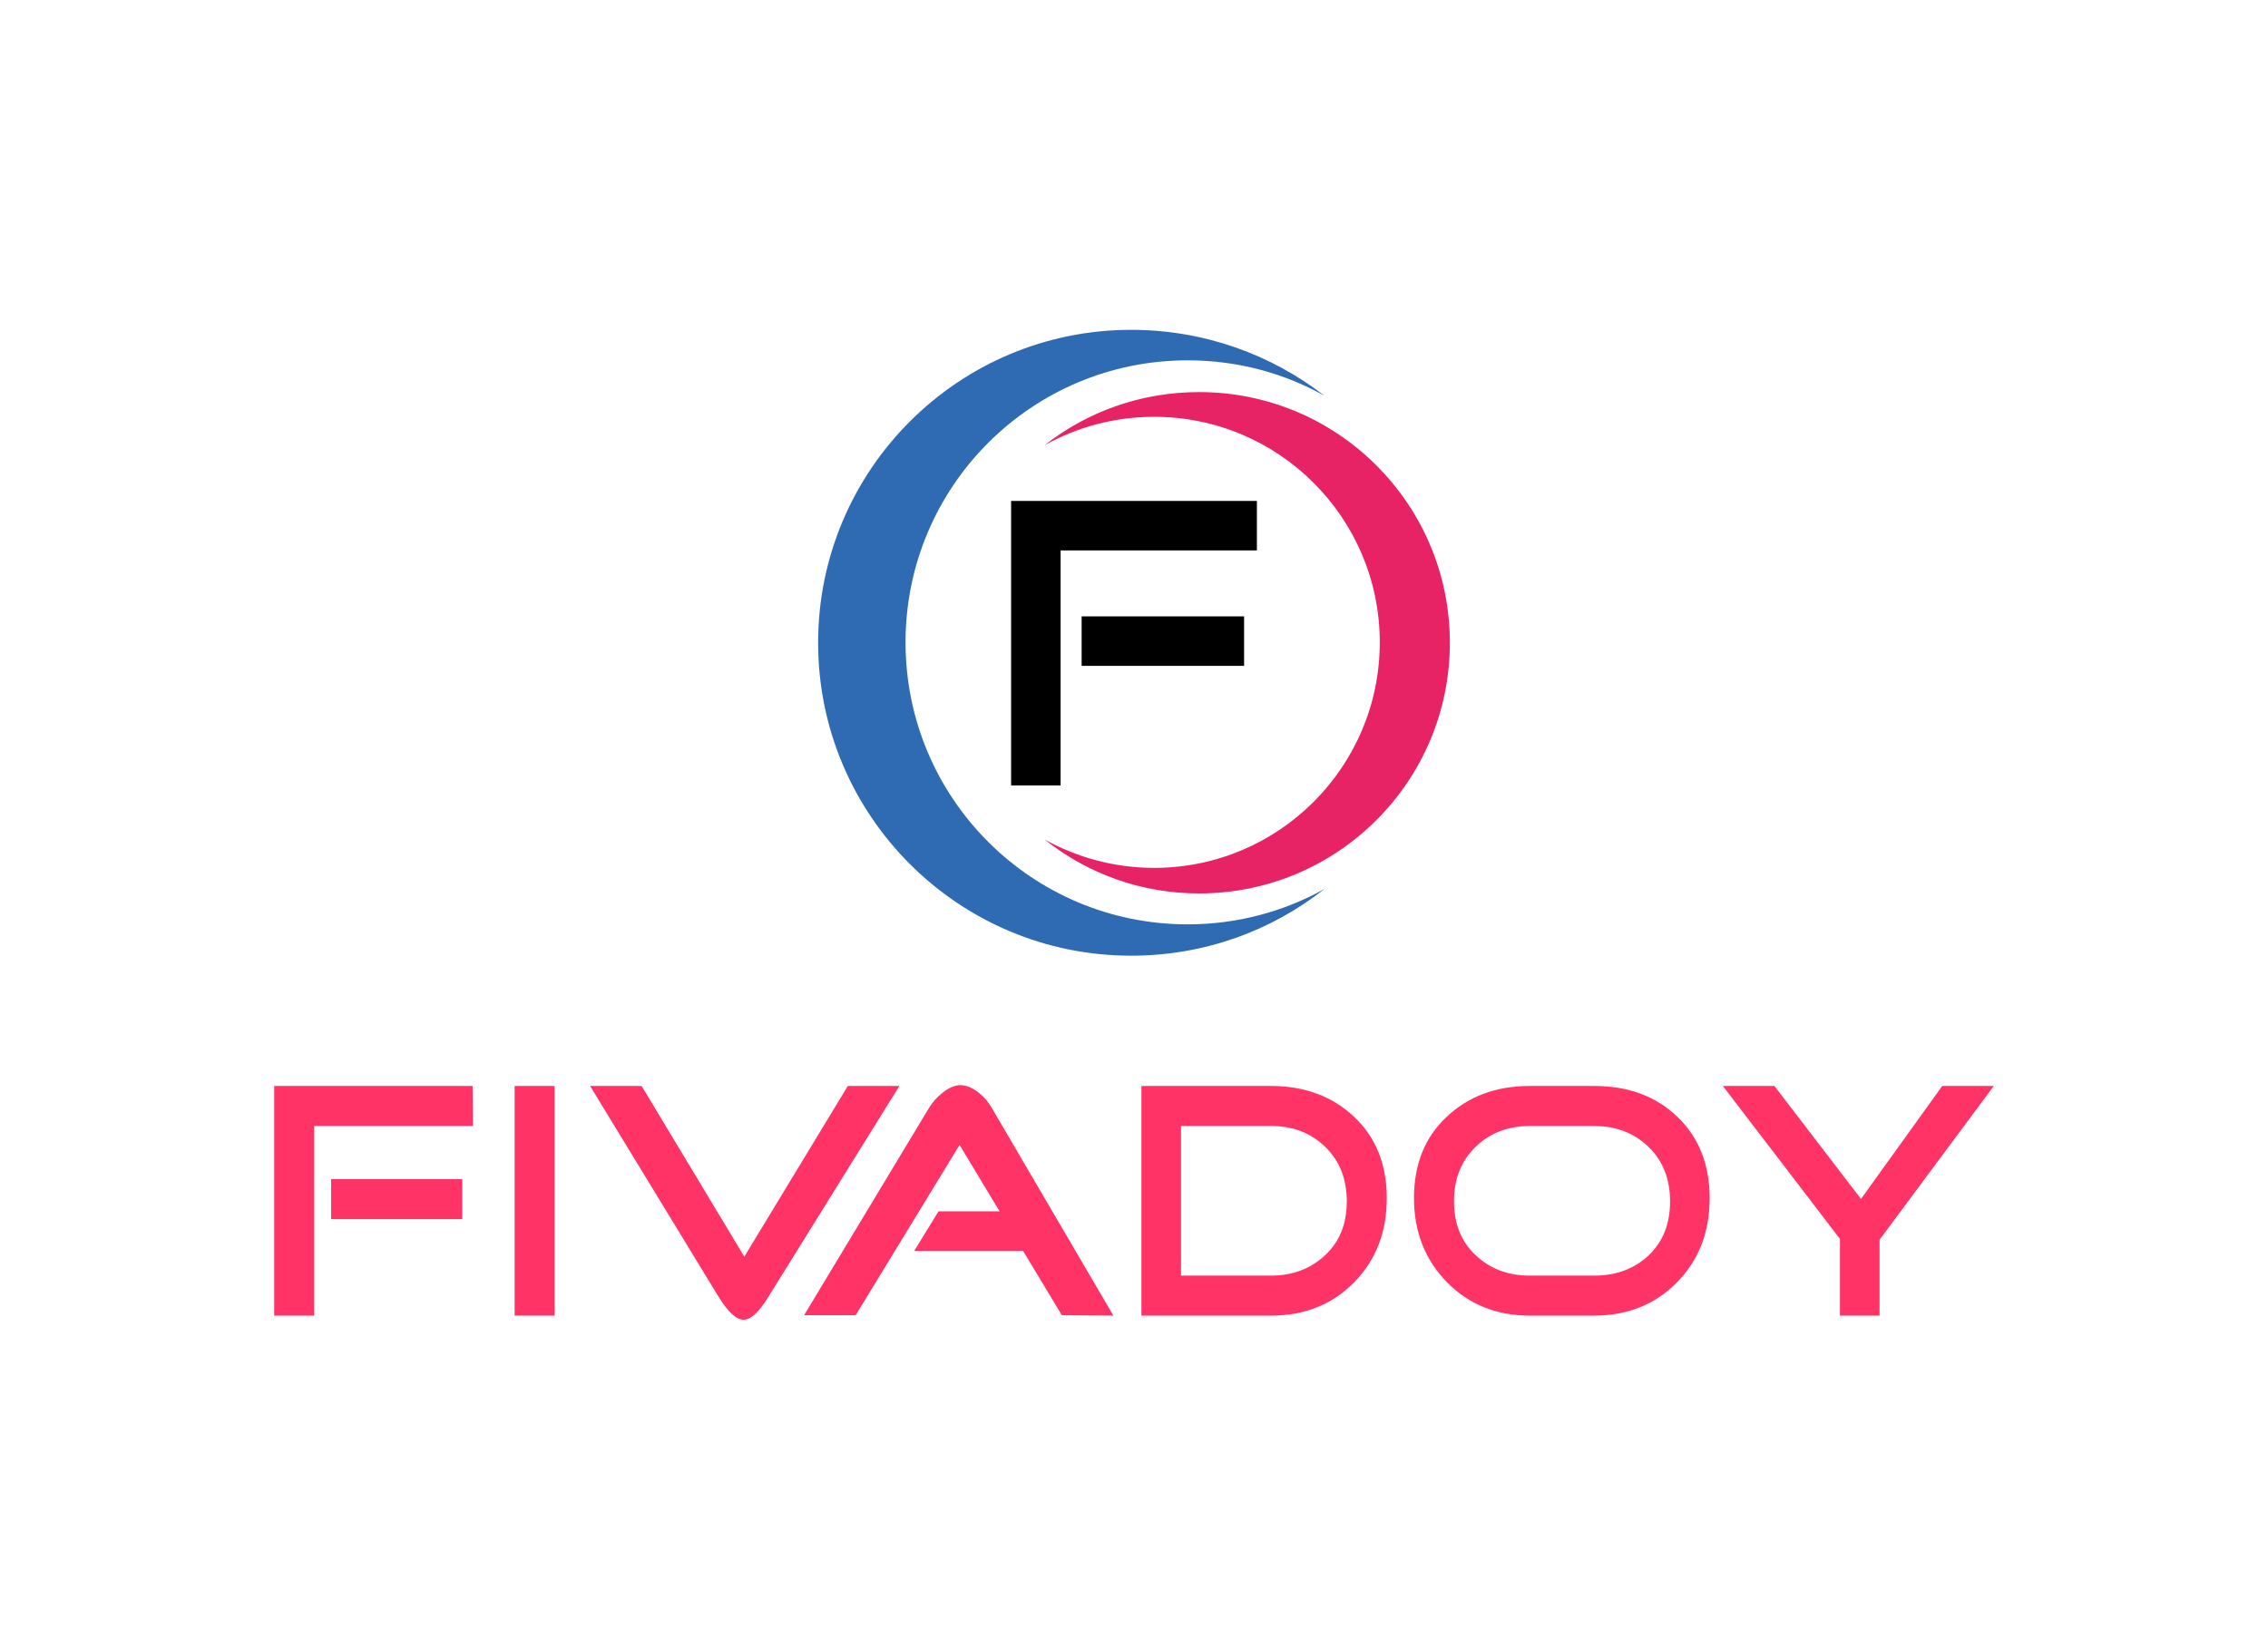 <?xml version="1.0" encoding="utf-8"?>
<!-- Generator: Adobe Illustrator 25.4.1, SVG Export Plug-In . SVG Version: 6.00 Build 0)  -->
<svg version="1.1" id="Capa_1" xmlns:mydata="http://www.w3.org/2000/svg"
	 xmlns="http://www.w3.org/2000/svg" xmlns:xlink="http://www.w3.org/1999/xlink" x="0px" y="0px" viewBox="0 0 550 400"
	 style="enable-background:new 0 0 550 400;" xml:space="preserve">
<style type="text/css">
	.st0{fill:#FF3366;}
	.st1{fill-rule:evenodd;clip-rule:evenodd;fill:#2F6BB3;}
	.st2{fill-rule:evenodd;clip-rule:evenodd;fill:#E72366;}
	.st3{fill-rule:evenodd;clip-rule:evenodd;}
</style>
<g>
	<g>
		<g>
			<path class="st0" d="M112.1,295.7H80.3V286h31.8V295.7z M114.7,273.1H76.2v46h-9.7v-55.7h48.1L114.7,273.1z"/>
			<path class="st0" d="M134.5,319.1h-9.7v-55.7h9.7V319.1z"/>
			<path class="st0" d="M218.1,263.4l-31.8,51.2c-2.2,3.6-4.2,5.5-6,5.5c-1.7,0-3.7-1.8-6-5.5l-31.2-51.2h12.5l24.9,41.4l25.1-41.4
				H218.1z"/>
			<path class="st0" d="M270,319.1l-12.5-0.1l-9.4-15.6h-26.4l5.9-9.6h14.8l-9.7-16.1L207.5,319H195l30.3-50.3
				c0.8-1.3,1.8-2.5,3.2-3.6c1.6-1.3,3.1-1.9,4.4-1.9c1.4,0,2.9,0.6,4.4,1.8c1.3,1,2.4,2.3,3.2,3.7L270,319.1z"/>
			<path class="st0" d="M336.3,290.6c0,8.2-2.6,15-7.9,20.4c-5.3,5.4-12,8.1-20.2,8.1h-31.4v-55.7h31.4c8.2,0,14.9,2.5,20.2,7.5
				S336.3,282.5,336.3,290.6L336.3,290.6z M326.6,291.4c0-5.4-1.7-9.8-5.2-13.2c-3.5-3.4-7.8-5.1-13.2-5.1h-21.8v36.3h21.8
				c5.3,0,9.7-1.7,13.2-5S326.6,296.8,326.6,291.4z"/>
			<path class="st0" d="M414.6,290.6c0,8.2-2.6,15-7.9,20.4c-5.3,5.4-12,8.1-20.2,8.1H371c-8.1,0-14.8-2.7-20.1-8.1s-8-12.2-8-20.4
				c0-8.2,2.6-14.7,7.9-19.7s12-7.5,20.2-7.5h15.6c8.3,0,15,2.5,20.2,7.5S414.6,282.5,414.6,290.6z M405,291.4
				c0-5.4-1.7-9.8-5.2-13.2c-3.5-3.4-7.9-5.1-13.3-5.1H371c-5.3,0-9.7,1.7-13.2,5.1s-5.2,7.8-5.2,13.2c0,5.3,1.7,9.7,5.2,13
				c3.5,3.3,7.8,5,13.2,5h15.6c5.4,0,9.8-1.7,13.3-5C403.3,301.1,405,296.8,405,291.4z"/>
			<path class="st0" d="M483.5,263.4l-27.7,37.3v18.4h-9.6v-18.6l-28.4-37.1h12.5l21,27.4l19.7-27.4H483.5z"/>
		</g>
		<g>
			<g>
				<path class="st1" d="M274.3,80c-41.9,0-75.9,34-75.9,75.9s34,75.9,75.9,75.9c17.7,0,34-6,46.9-16.2c-9.8,5.5-21.2,8.6-33.2,8.6
					c-37.8,0-68.4-30.6-68.4-68.4c0-37.8,30.6-68.4,68.4-68.4c12.1,0,23.4,3.1,33.2,8.6C308.3,86,292,80,274.3,80z"/>
				<path class="st2" d="M290.8,216.7c33.6,0,60.8-27.2,60.8-60.8c0-33.6-27.2-60.8-60.8-60.8c-14.2,0-27.2,4.8-37.5,12.9
					c7.9-4.4,16.9-6.9,26.6-6.9c30.2,0,54.7,24.5,54.7,54.7s-24.5,54.7-54.7,54.7c-9.6,0-18.7-2.5-26.6-6.9
					C263.7,211.9,276.7,216.7,290.8,216.7L290.8,216.7z"/>
				<path class="st3" d="M304.8,133.5h-47.6v57h-12v-69h59.6V133.5z"/>
				<path class="st3" d="M262.3,161.5h39.4v-12h-39.4V161.5z"/>
			</g>
		</g>
	</g>
</g>
</svg>
